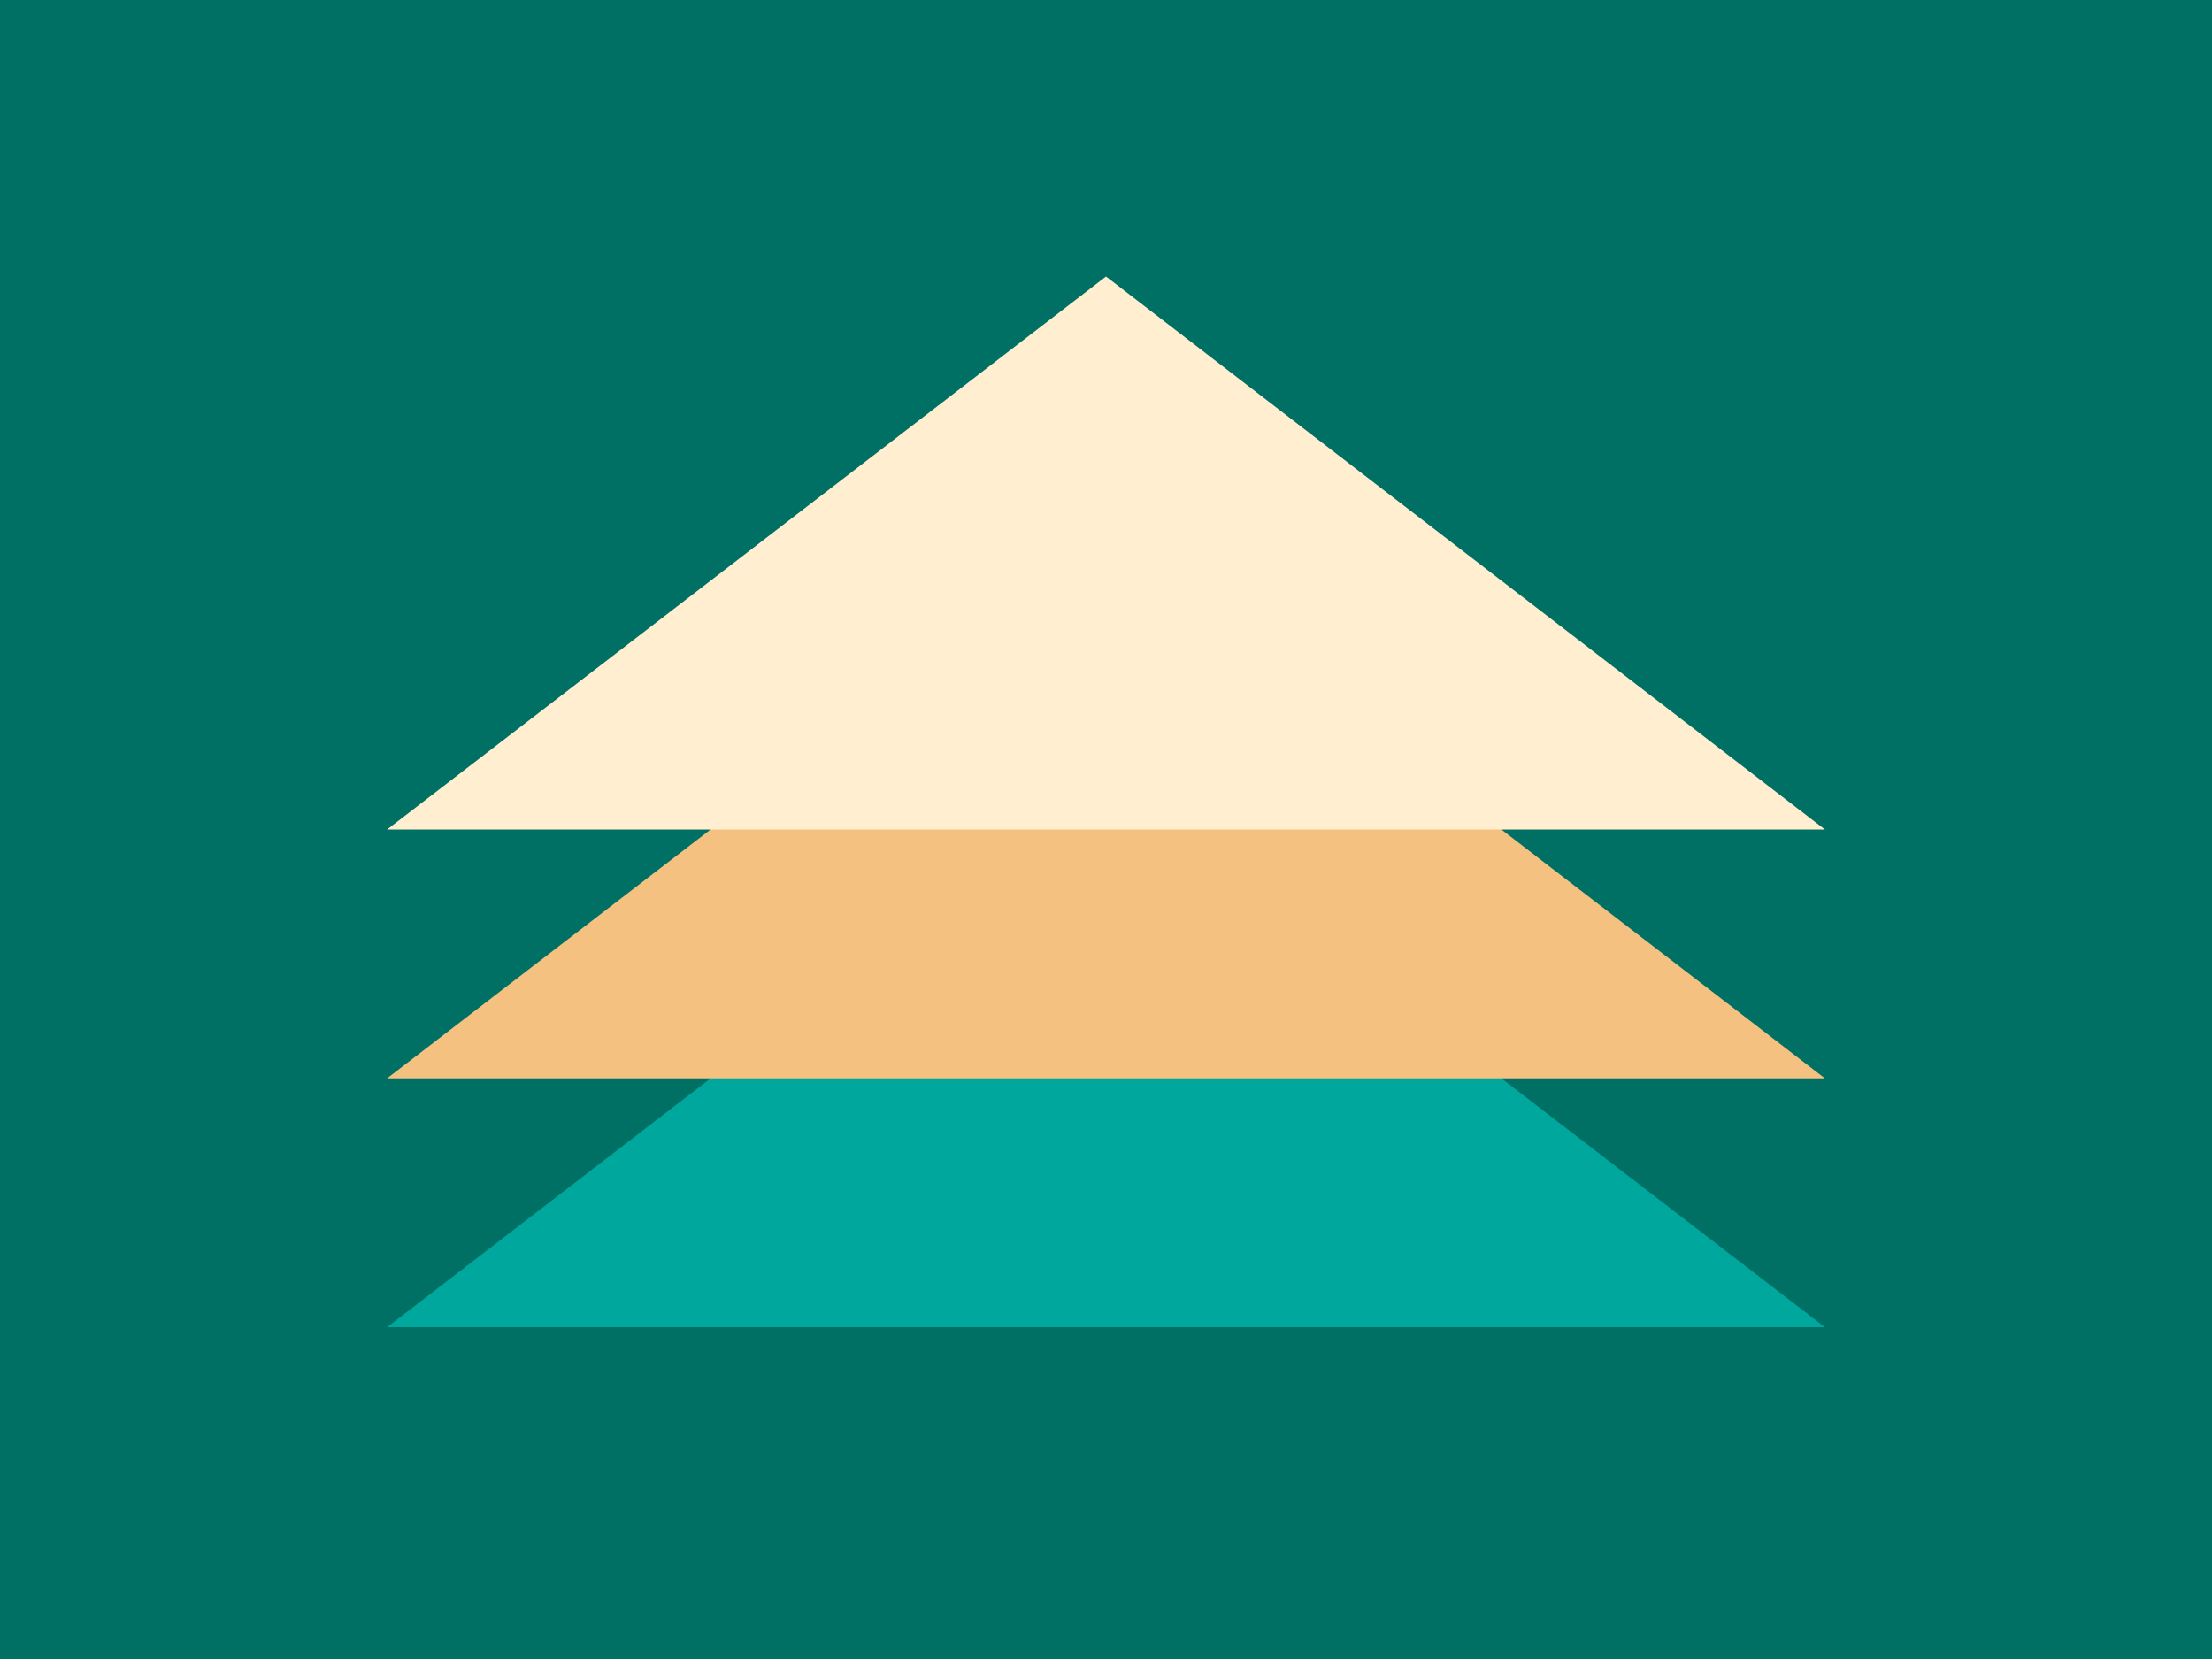 <svg xmlns="http://www.w3.org/2000/svg" viewBox="0 0 400 300">
<rect fill="#007065" x="0" y="0" width="100%" height="100%"/> 


<path
fill="#00A79D"
d="M 200 140
l 130 100
l -260 0
z"
/>

<path
fill="#F5C181"
d="M 200 95
l 130 100
l -260 0
z"
/>

<path
fill="#FFEECF"
d="M 200 50
l 130 100
l -260 0
z"
/>

</svg>